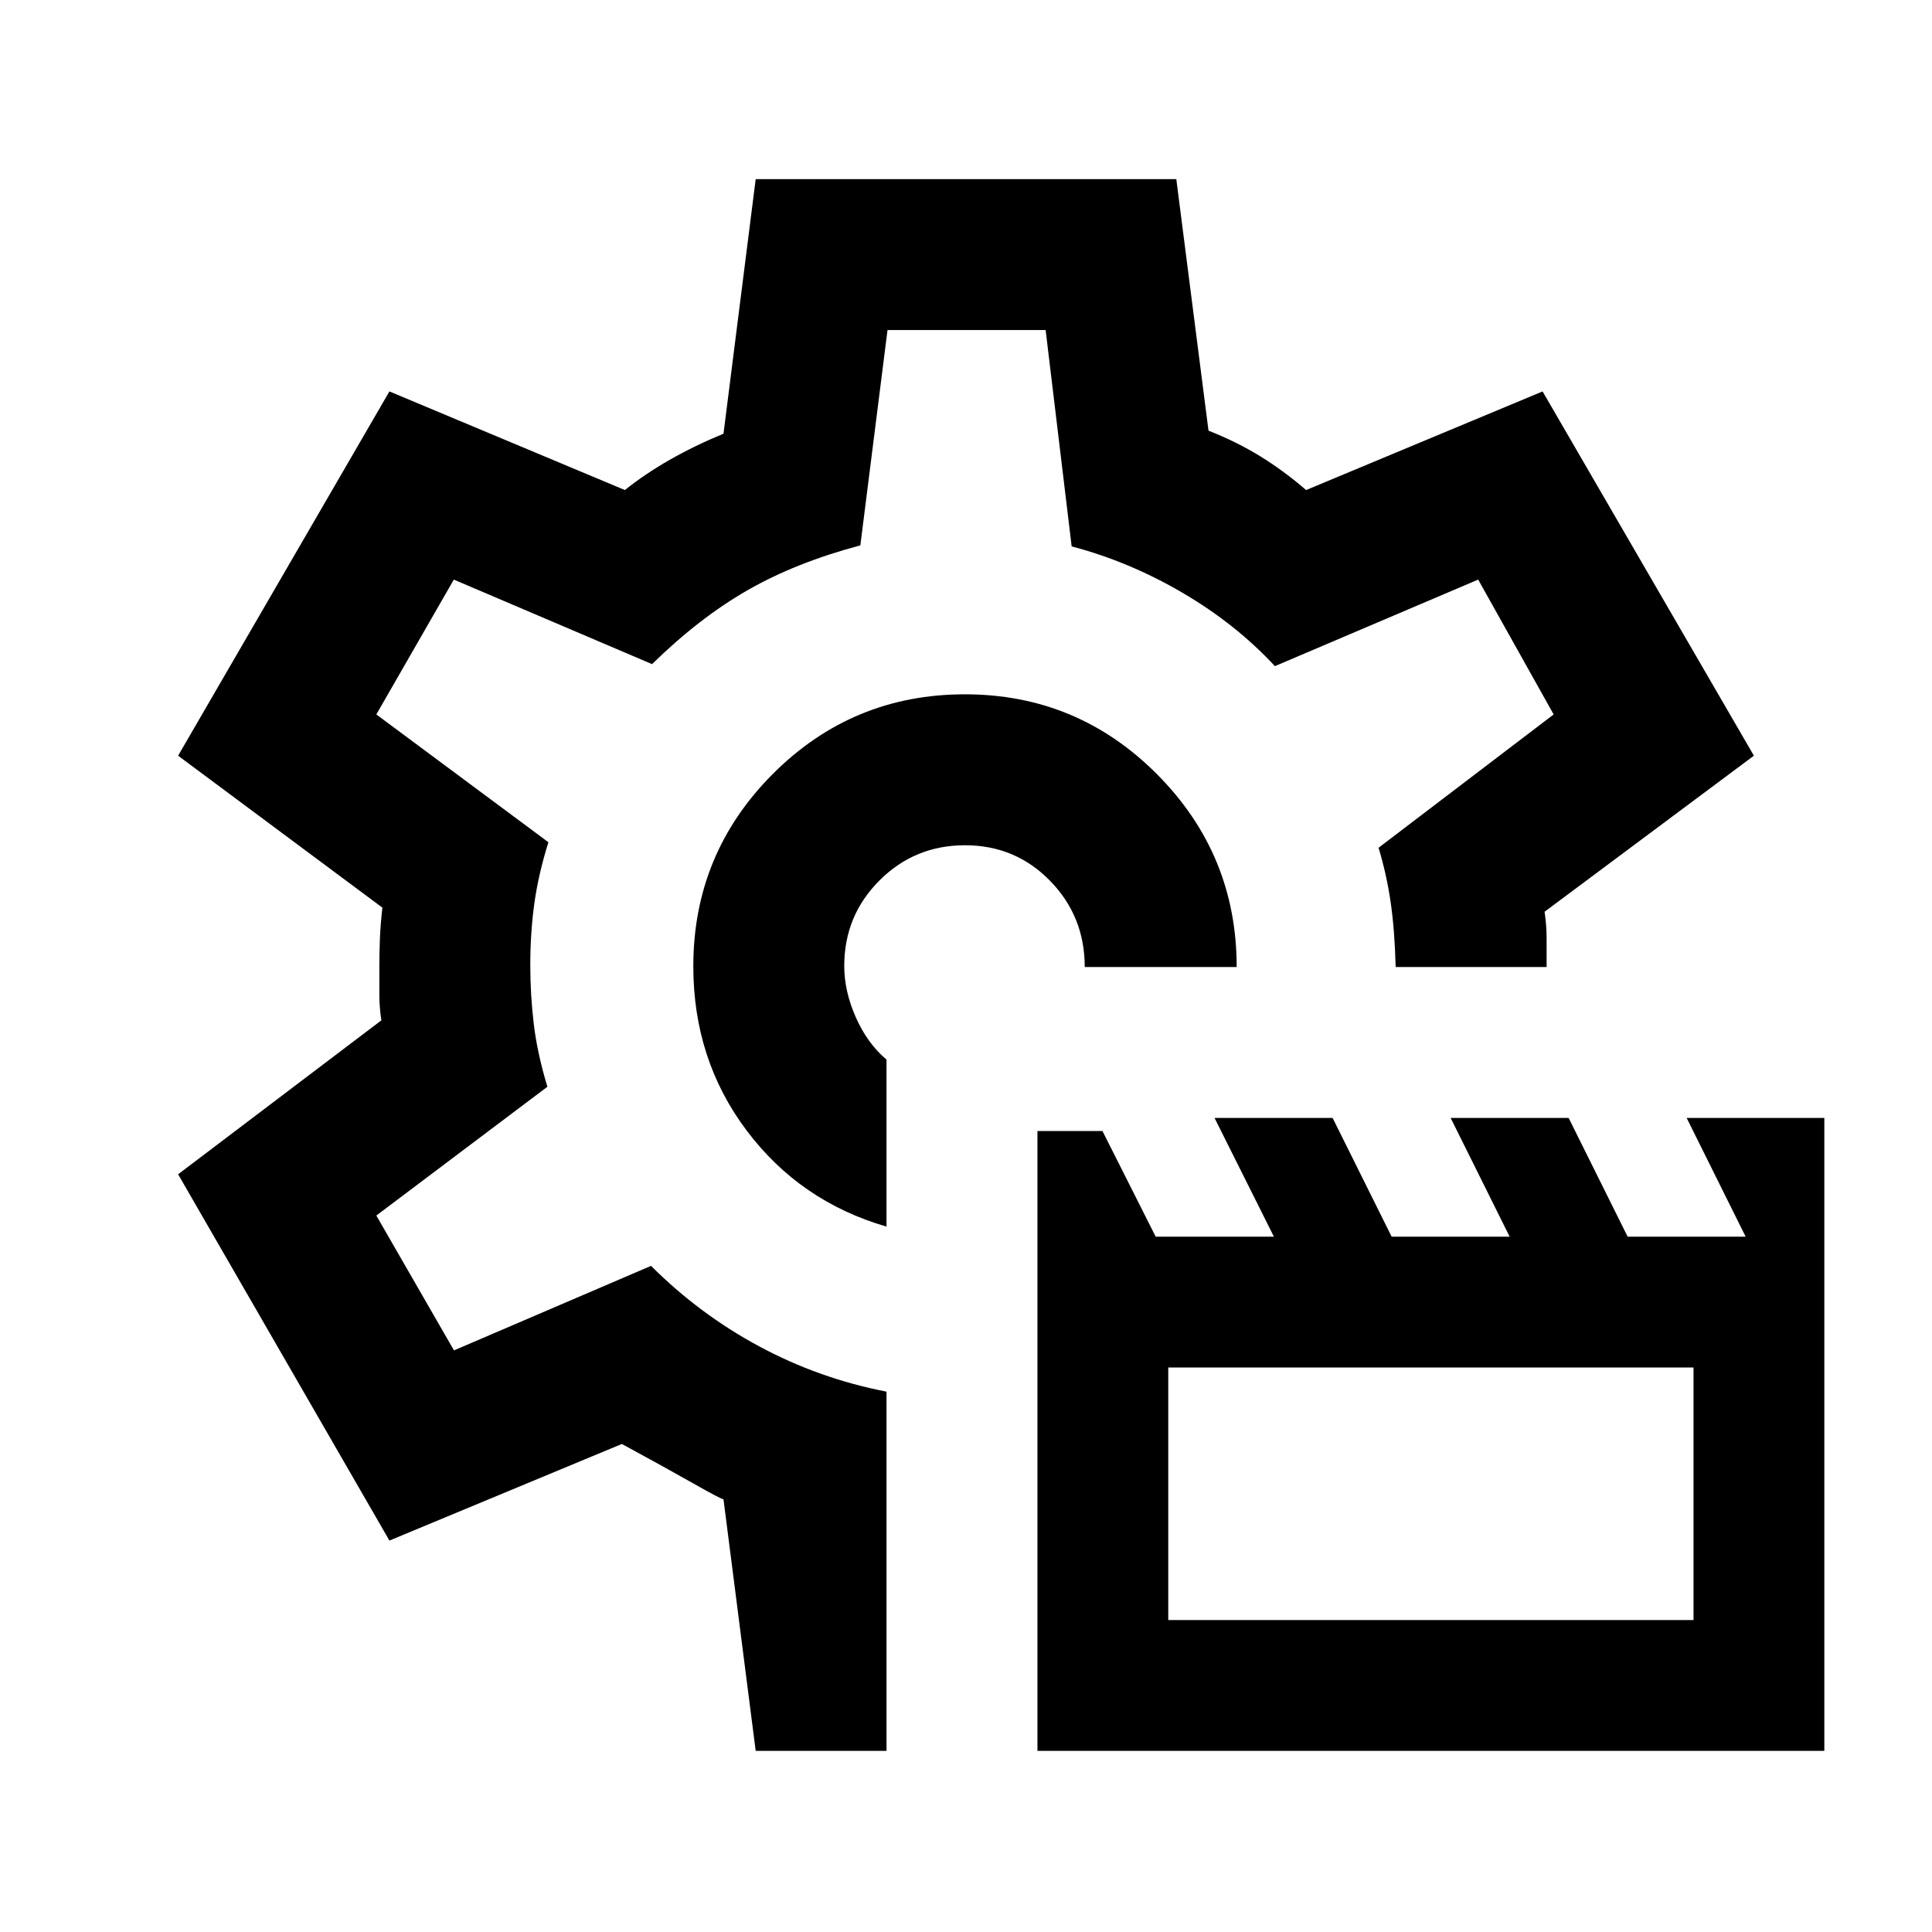 <svg xmlns="http://www.w3.org/2000/svg" height="24" viewBox="0 -960 960 960" width="24"><path d="M515.5-90v-308h32.31l26.44 52.5H633l-29.5-59h58.67l29.33 59h58.64l-29.32-59h58.63l29.32 59h58.64l-29.32-59h68.41V-90h-391Zm65-65h261v-125.5h-261V-155Zm-101-325Zm-.05-135q-55.95 0-95.45 39.58t-39.5 95.58q0 46.34 26.5 81.59t69.5 47.75v-83q-9.5-8-15.25-21T419.5-480q0-25 17.5-42.5t42.5-17.5q25 0 42.25 17.65Q539-504.71 539-479.5h75.5q0-56-39.55-95.75T479.45-615ZM375.5-90l-16-125q-2-.5-14.75-7.75T309-242.5l-115.5 48-105-182 101-76.5q-1-6.48-1-12.49V-480q0-6 .25-13t1.25-16L88.5-584.5l105-181 117 49q10-8 22.25-15t26.75-13l16-126.5h209l16 125q14 5.5 25.75 12.75T649-716.5l117.5-49 105 181-104 77.54q1 6.96 1 12.96v14.5h-75q-.5-18.5-2.5-32.25t-6-27L772-605l-37.5-67-101 43q-19.5-21-46-36.5t-55-23L519.57-796H441l-13.5 107q-32 8.5-56 22.25T324-630l-98.5-42-38.5 67 85.5 63.5q-5 16-7 30.5t-2 30.47q0 15.03 1.75 29.53 1.75 14.5 6.75 31l-85 64 38.58 67 97.92-42q24 24 53.75 40t63.25 22.5V-90h-65Z"/></svg>